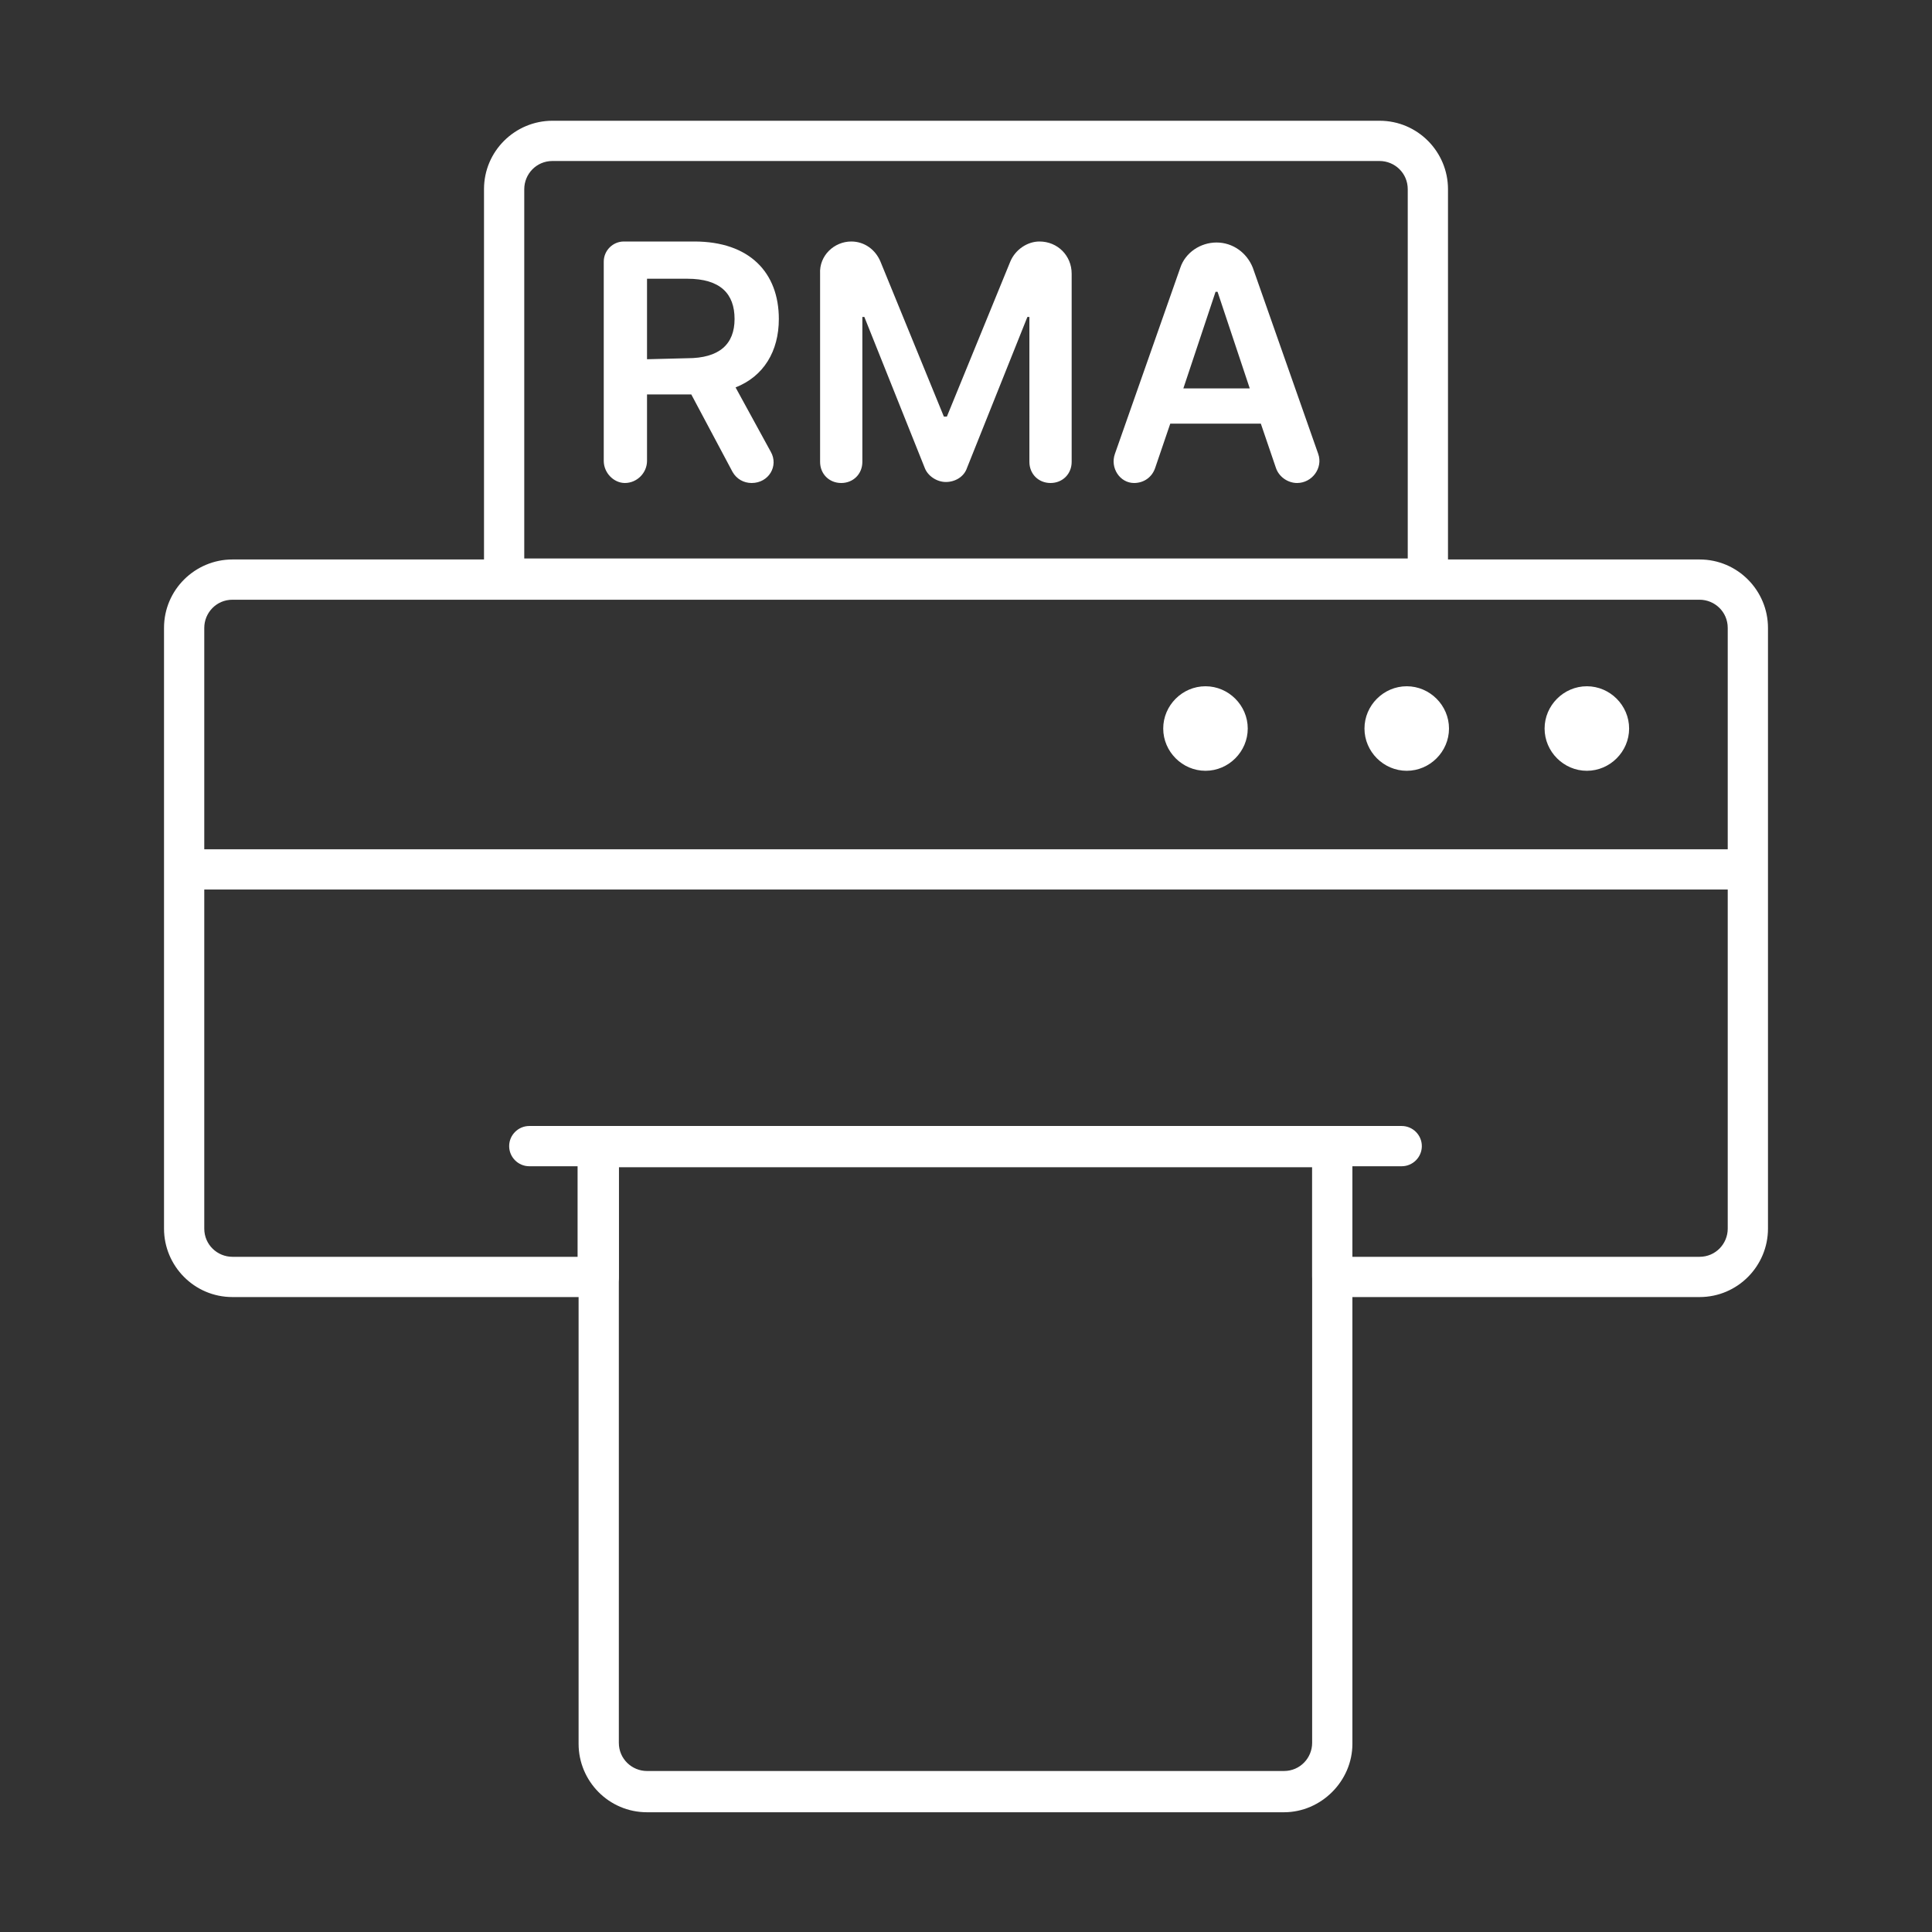 <?xml version="1.0" encoding="utf-8"?>
<!-- Generator: Adobe Illustrator 27.7.0, SVG Export Plug-In . SVG Version: 6.00 Build 0)  -->
<svg version="1.1" id="Security_Networking" xmlns="http://www.w3.org/2000/svg" xmlns:xlink="http://www.w3.org/1999/xlink"
	 x="0px" y="0px" viewBox="0 0 192 192" style="enable-background:new 0 0 192 192;" xml:space="preserve">
<rect x="0" y="0" width="192" height="192" fill="#333333" stroke="none"/>
<style type="text/css">
	.st0{fill:#FFFFFF;}
</style>
<path class="st0" d="M168.9,128.9h-36.5c-1.1,0-2-0.9-2-2v-10.9H61.5v10.9c0,1.1-0.9,2-2,2H23.1c-3.8,0-6.8-3.1-6.8-6.8V62.4
	c0-3.8,3.1-6.8,6.8-6.8h145.8c3.8,0,6.8,3.1,6.8,6.8v59.7C175.7,125.8,172.7,128.9,168.9,128.9L168.9,128.9z M134.4,124.9h34.5
	c1.6,0,2.8-1.3,2.8-2.8V62.4c0-1.6-1.3-2.8-2.8-2.8H23.1c-1.6,0-2.8,1.3-2.8,2.8v59.7c0,1.6,1.3,2.8,2.8,2.8h34.3v-10.9
	c0-1.1,0.9-2,2-2h72.9c1.1,0,2,0.9,2,2V124.9z"/>
<path class="st0" d="M141.9,59.5H50.1c-1.1,0-2-0.9-2-2V18.8c0-3.8,3.1-6.8,6.8-6.8h82.2c3.8,0,6.8,3.1,6.8,6.8v38.8
	C143.9,58.6,143,59.5,141.9,59.5L141.9,59.5z M52.1,55.5h87.8V18.8c0-1.6-1.3-2.8-2.8-2.8H54.9c-1.6,0-2.8,1.3-2.8,2.8L52.1,55.5
	L52.1,55.5z"/>
<path class="st0" d="M127.6,180.1H64.3c-3.8,0-6.8-3.1-6.8-6.8v-59.3c0-1.1,0.9-2,2-2h72.9c1.1,0,2,0.9,2,2v59.3
	C134.4,177,131.3,180.1,127.6,180.1z M61.5,115.9v57.3c0,1.6,1.3,2.8,2.8,2.8h63.3c1.6,0,2.8-1.3,2.8-2.8v-57.3H61.5z"/>
<path class="st0" d="M139.3,115.9H52.6c-1.1,0-2-0.9-2-2s0.9-2,2-2h86.7c1.1,0,2,0.9,2,2S140.4,115.9,139.3,115.9L139.3,115.9z"/>
<rect x="18.3" y="84.4" class="st0" width="155.4" height="4"/>
<path class="st0" d="M157.7,76.6c2.3,0,4.2-1.9,4.2-4.2s-1.9-4.2-4.2-4.2s-4.2,1.9-4.2,4.2S155.4,76.6,157.7,76.6z"/>
<path class="st0" d="M139.8,76.6c2.3,0,4.2-1.9,4.2-4.2s-1.9-4.2-4.2-4.2s-4.2,1.9-4.2,4.2S137.5,76.6,139.8,76.6z"/>
<path class="st0" d="M119.8,76.6c2.3,0,4.2-1.9,4.2-4.2s-1.9-4.2-4.2-4.2s-4.2,1.9-4.2,4.2S117.5,76.6,119.8,76.6z"/>
<path class="st0" d="M60,26c0-1.1,0.9-2,2-2h7c5.5,0,8.4,3.1,8.4,7.7c0,3.2-1.5,5.7-4.3,6.8l3.5,6.4c0.8,1.4-0.2,3.1-1.9,3.1l0,0
	c-0.8,0-1.5-0.4-1.9-1.1l-4.1-7.7h-4.4v6.6c0,1.2-1,2.2-2.2,2.2l0,0C61,48,60,47,60,45.8L60,26L60,26z M68.3,35.6
	c3.2,0,4.7-1.4,4.7-3.9s-1.4-4-4.7-4h-4v8L68.3,35.6L68.3,35.6z"/>
<path class="st0" d="M84.6,24c1.3,0,2.4,0.8,2.9,2l6.3,15.4h0.3l6.3-15.4c0.5-1.2,1.7-2,2.9-2l0,0c1.8,0,3.2,1.4,3.2,3.2v18.7
	c0,1.2-0.9,2.1-2.1,2.1l0,0c-1.2,0-2.1-0.9-2.1-2.1V31.5h-0.2l-6,15c-0.3,0.9-1.2,1.4-2.1,1.4l0,0c-0.9,0-1.8-0.6-2.1-1.4l-6-15
	h-0.2v14.4c0,1.2-0.9,2.1-2.1,2.1l0,0c-1.2,0-2.1-0.9-2.1-2.1V27.2C81.4,25.4,82.9,24,84.6,24L84.6,24z"/>
<path class="st0" d="M110.8,45.1l6.5-18.5c0.5-1.5,2-2.5,3.6-2.5l0,0c1.6,0,3,1,3.6,2.5l6.5,18.5c0.5,1.4-0.6,2.9-2.1,2.9l0,0
	c-0.9,0-1.8-0.6-2.1-1.5l-1.5-4.4h-9l-1.5,4.4c-0.3,0.9-1.1,1.5-2.1,1.5l0,0C111.3,48,110.3,46.5,110.8,45.1z M124.2,38.6l-3.2-9.6
	h-0.2l-3.2,9.6H124.2z"/>
</svg>
